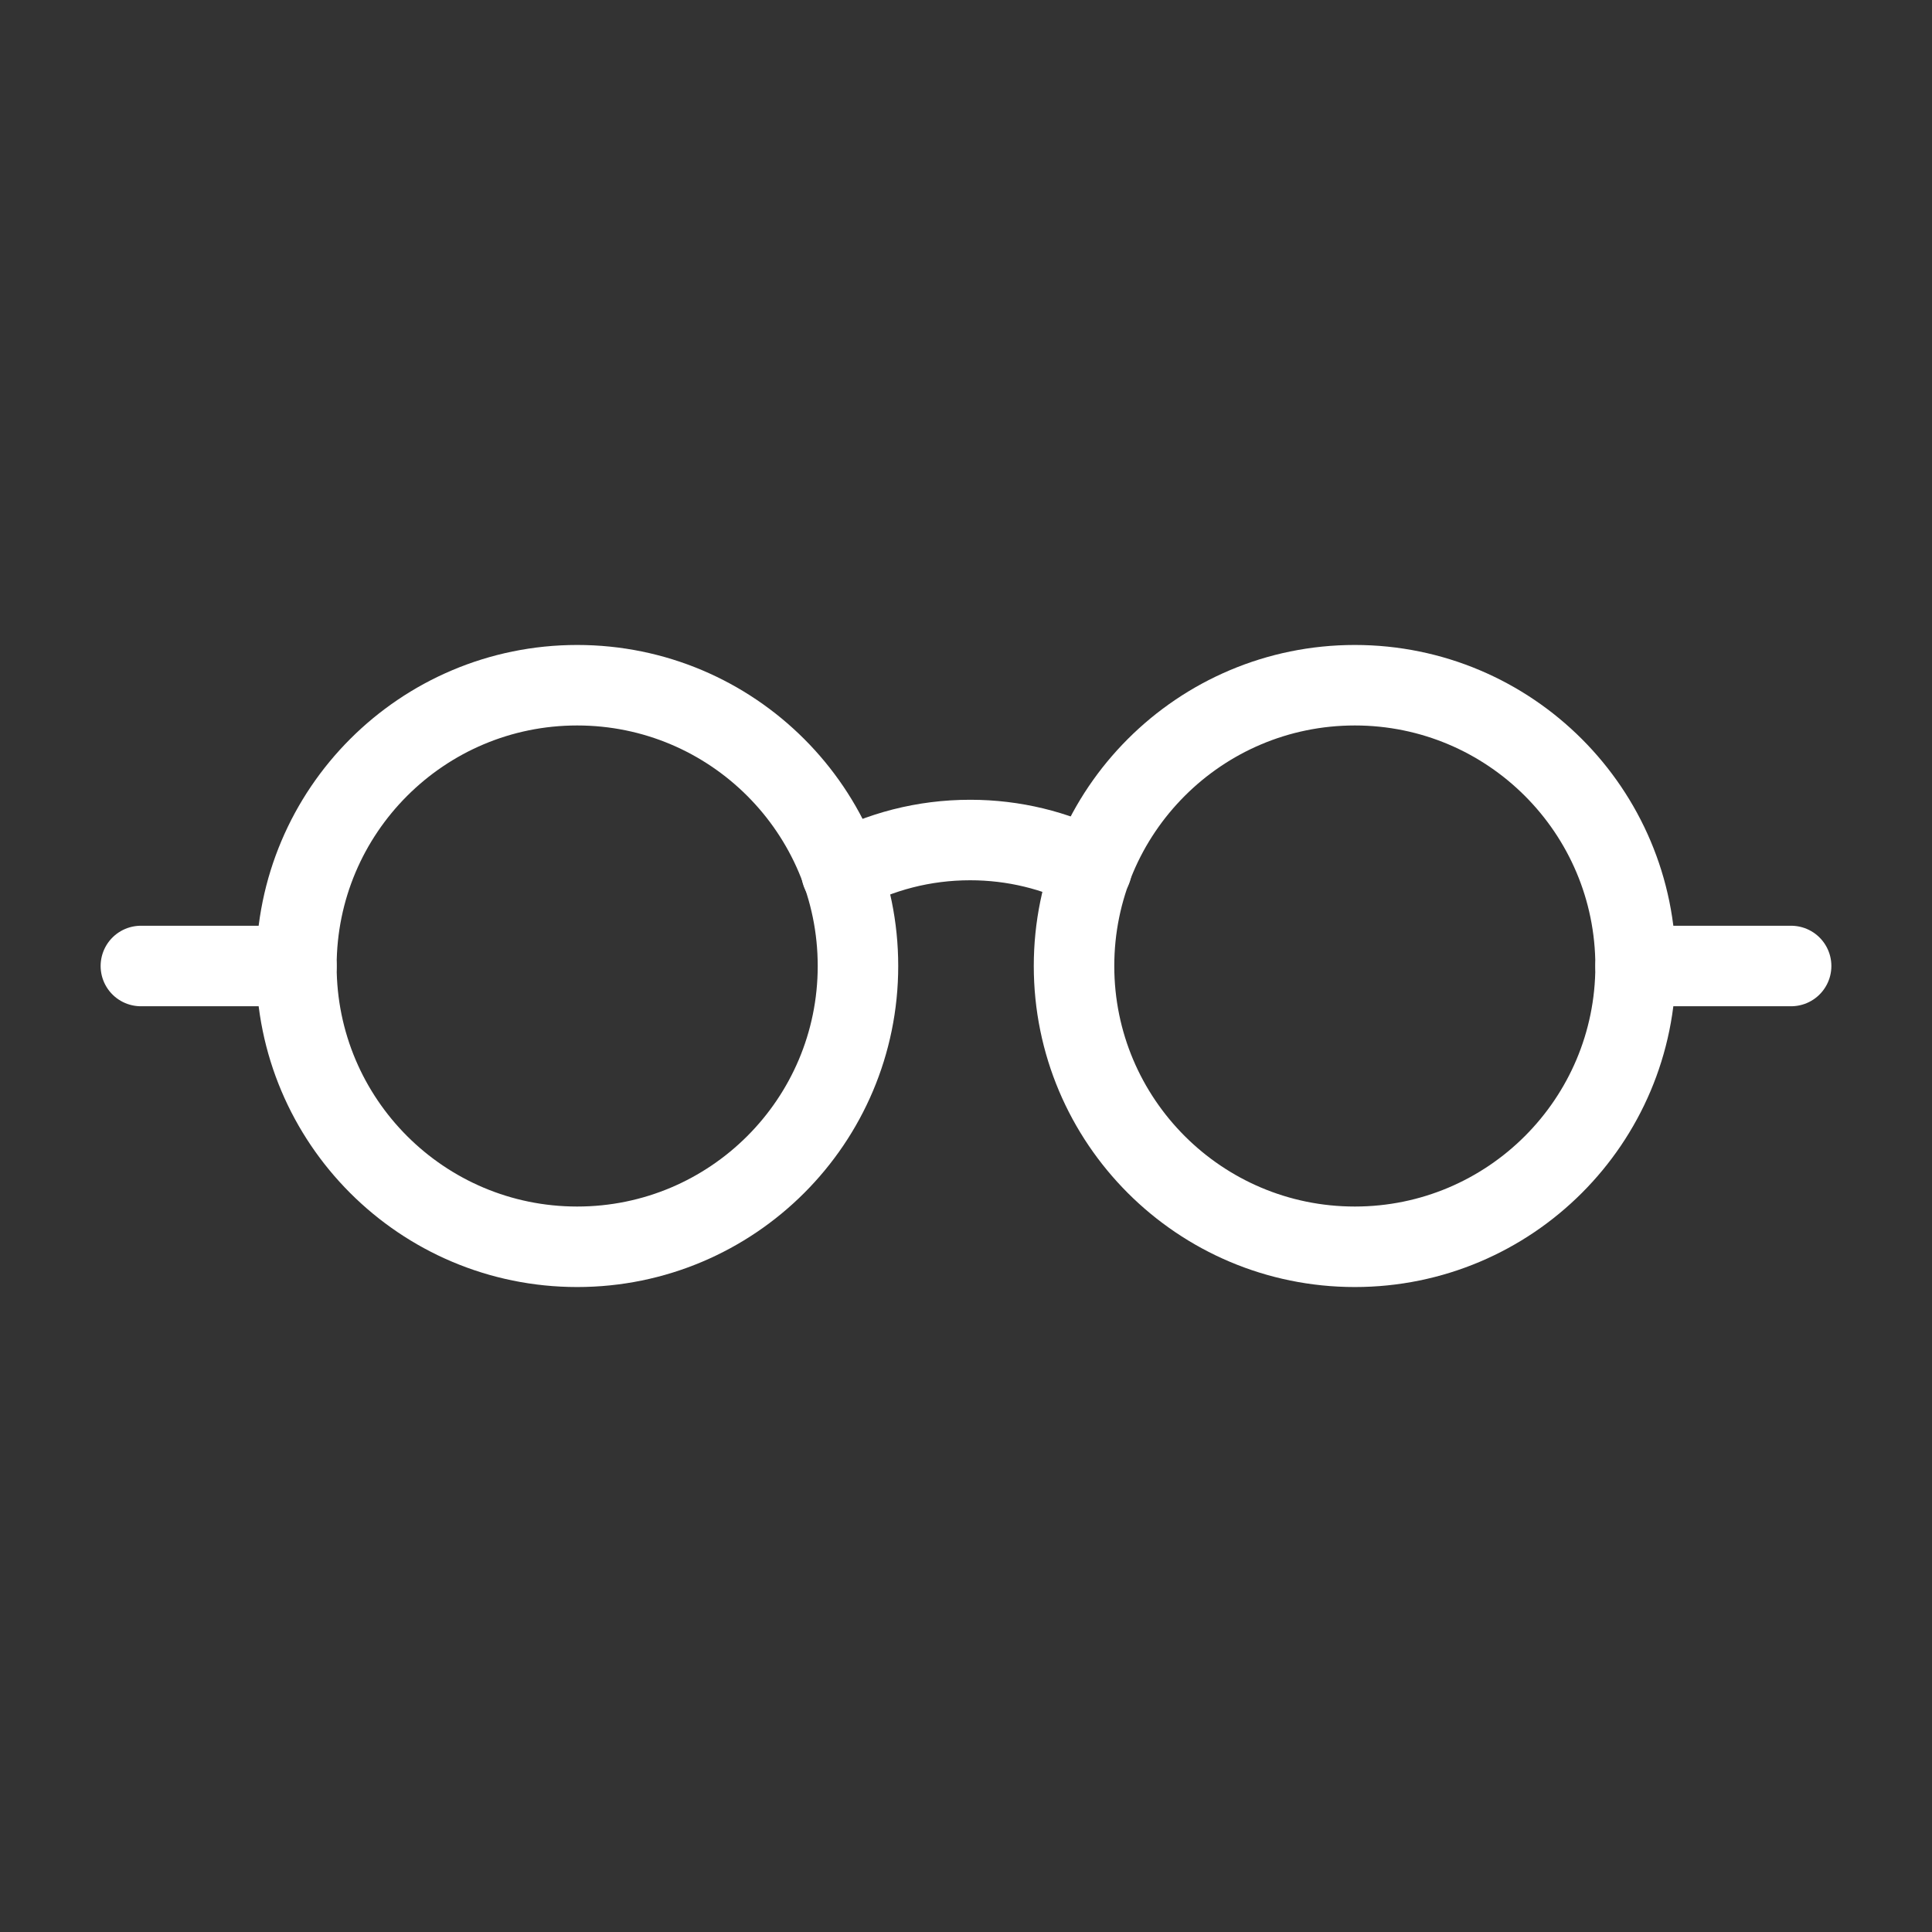 <?xml version="1.0" encoding="UTF-8"?><svg id="b" xmlns="http://www.w3.org/2000/svg" viewBox="0 0 48 48"><rect x="0" y="0" width="48" height="48" fill="#333333" stroke="none"/><defs><style>.c{stroke-width:2px;fill:none;stroke:#fff;stroke-linecap:round;stroke-linejoin:round;}</style></defs><circle class="c" cx="14.34" cy="24" r="6.976"/><circle class="c" cx="33.66" cy="24" r="6.976"/><line class="c" x1="7.364" y1="24" x2="3.5" y2="24"/><line class="c" x1="44.5" y1="24" x2="40.636" y2="24"/><path class="c" d="m20.907,21.675c.955-.515,2.039-.805,3.198-.805,1.084,0,2.114.258,3.016.719"/></svg>